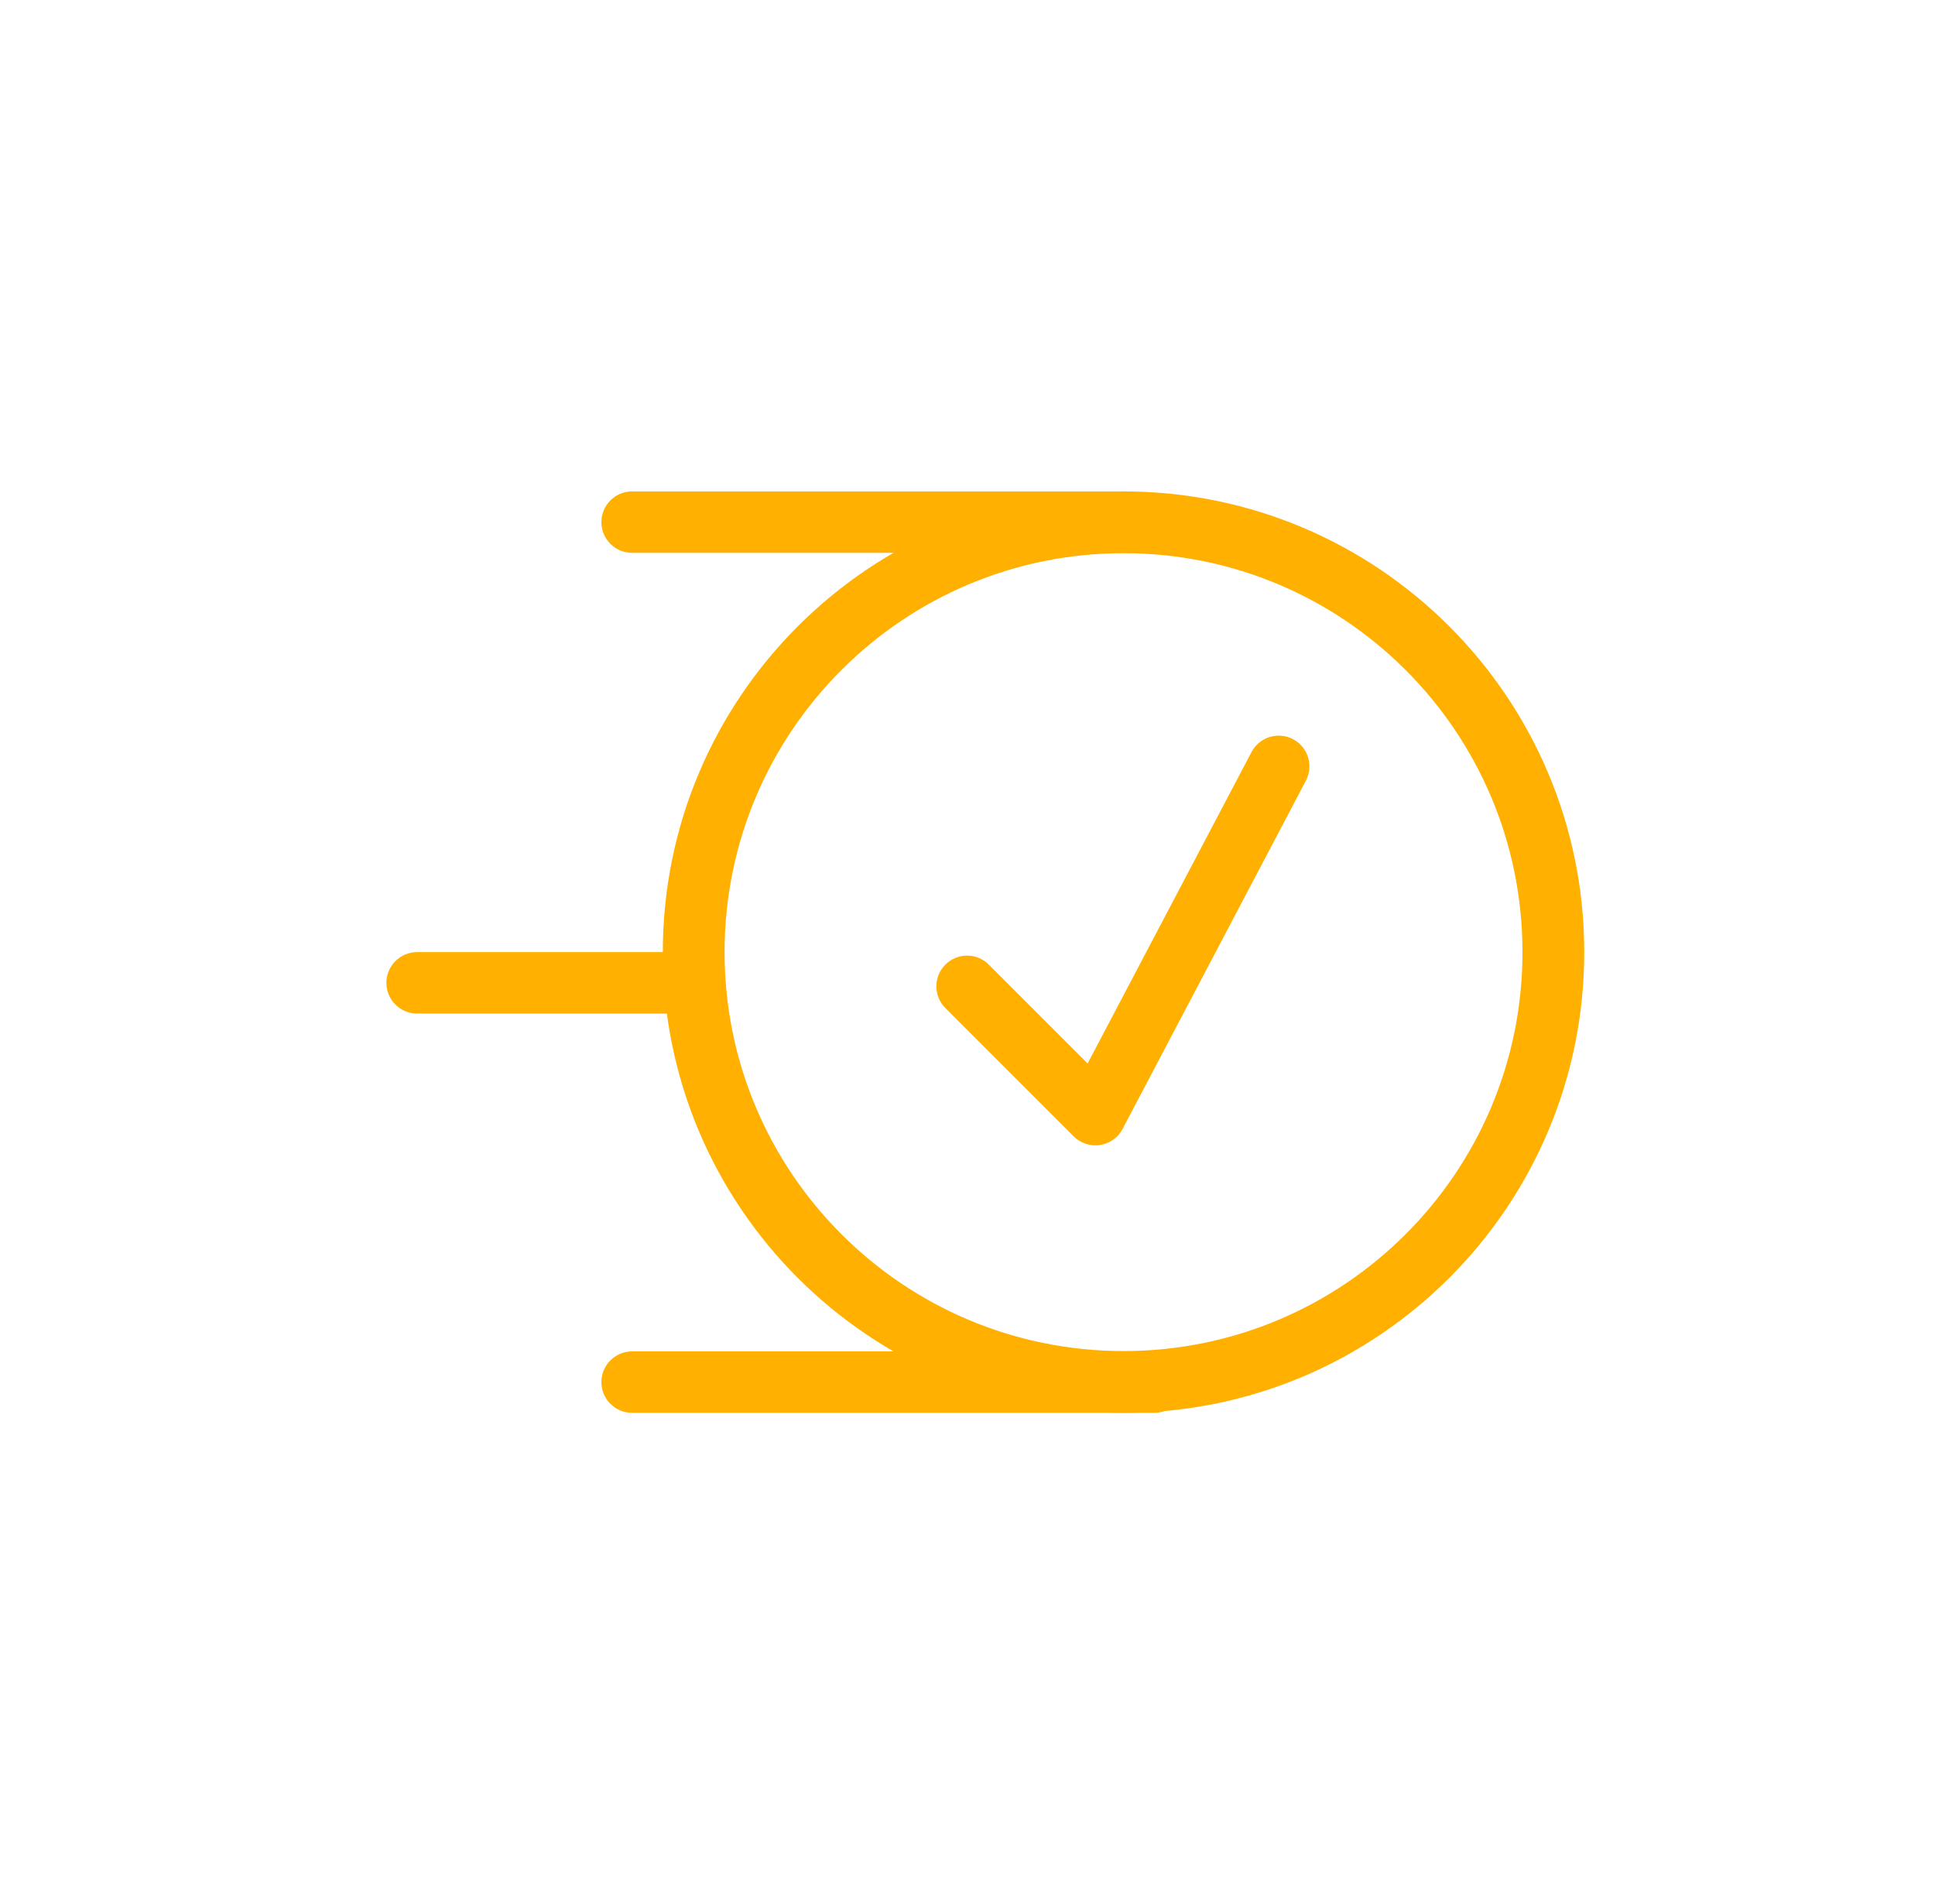 <svg width="63" height="62" viewBox="0 0 63 62" fill="none" xmlns="http://www.w3.org/2000/svg">
<g clip-path="url(#clip0_2990_803)">
<path fill-rule="evenodd" clip-rule="evenodd" d="M36.58 43.989C43.754 43.989 49.569 38.174 49.569 31C49.569 23.826 43.754 18.011 36.58 18.011C29.406 18.011 23.591 23.826 23.591 31C23.591 38.174 29.406 43.989 36.58 43.989ZM36.58 46C44.864 46 51.58 39.284 51.58 31C51.58 22.716 44.864 16 36.58 16C28.296 16 21.58 22.716 21.58 31C21.58 39.284 28.296 46 36.58 46Z" fill="#FFB000"/>
<path fill-rule="evenodd" clip-rule="evenodd" d="M19.58 17C19.58 16.448 20.028 16 20.58 16H36.58C37.132 16 37.58 16.448 37.58 17C37.58 17.552 37.132 18 36.58 18H20.58C20.028 18 19.58 17.552 19.58 17Z" fill="#FFB000"/>
<path fill-rule="evenodd" clip-rule="evenodd" d="M19.58 45C19.58 44.448 20.028 44 20.58 44H37.58C38.132 44 38.58 44.448 38.58 45C38.58 45.552 38.132 46 37.58 46H20.58C20.028 46 19.58 45.552 19.58 45Z" fill="#FFB000"/>
<path fill-rule="evenodd" clip-rule="evenodd" d="M12.58 32C12.58 31.448 13.028 31 13.58 31H22.58C23.132 31 23.58 31.448 23.58 32C23.58 32.552 23.132 33 22.58 33H13.58C13.028 33 12.58 32.552 12.58 32Z" fill="#FFB000"/>
<path fill-rule="evenodd" clip-rule="evenodd" d="M42.098 24.067C42.587 24.324 42.774 24.929 42.517 25.418L36.549 36.757C36.401 37.039 36.128 37.233 35.814 37.28C35.5 37.328 35.182 37.223 34.957 36.999L30.779 32.821C30.389 32.431 30.389 31.797 30.779 31.407C31.17 31.016 31.803 31.016 32.193 31.407L35.411 34.625L40.747 24.486C41.004 23.998 41.609 23.81 42.098 24.067Z" fill="#FFB000"/>
</g>
<defs>
<clipPath id="clip0_2990_803">
<rect width="40" height="40" fill="white" transform="translate(11.58 11)"/>
</clipPath>
</defs>
</svg>
